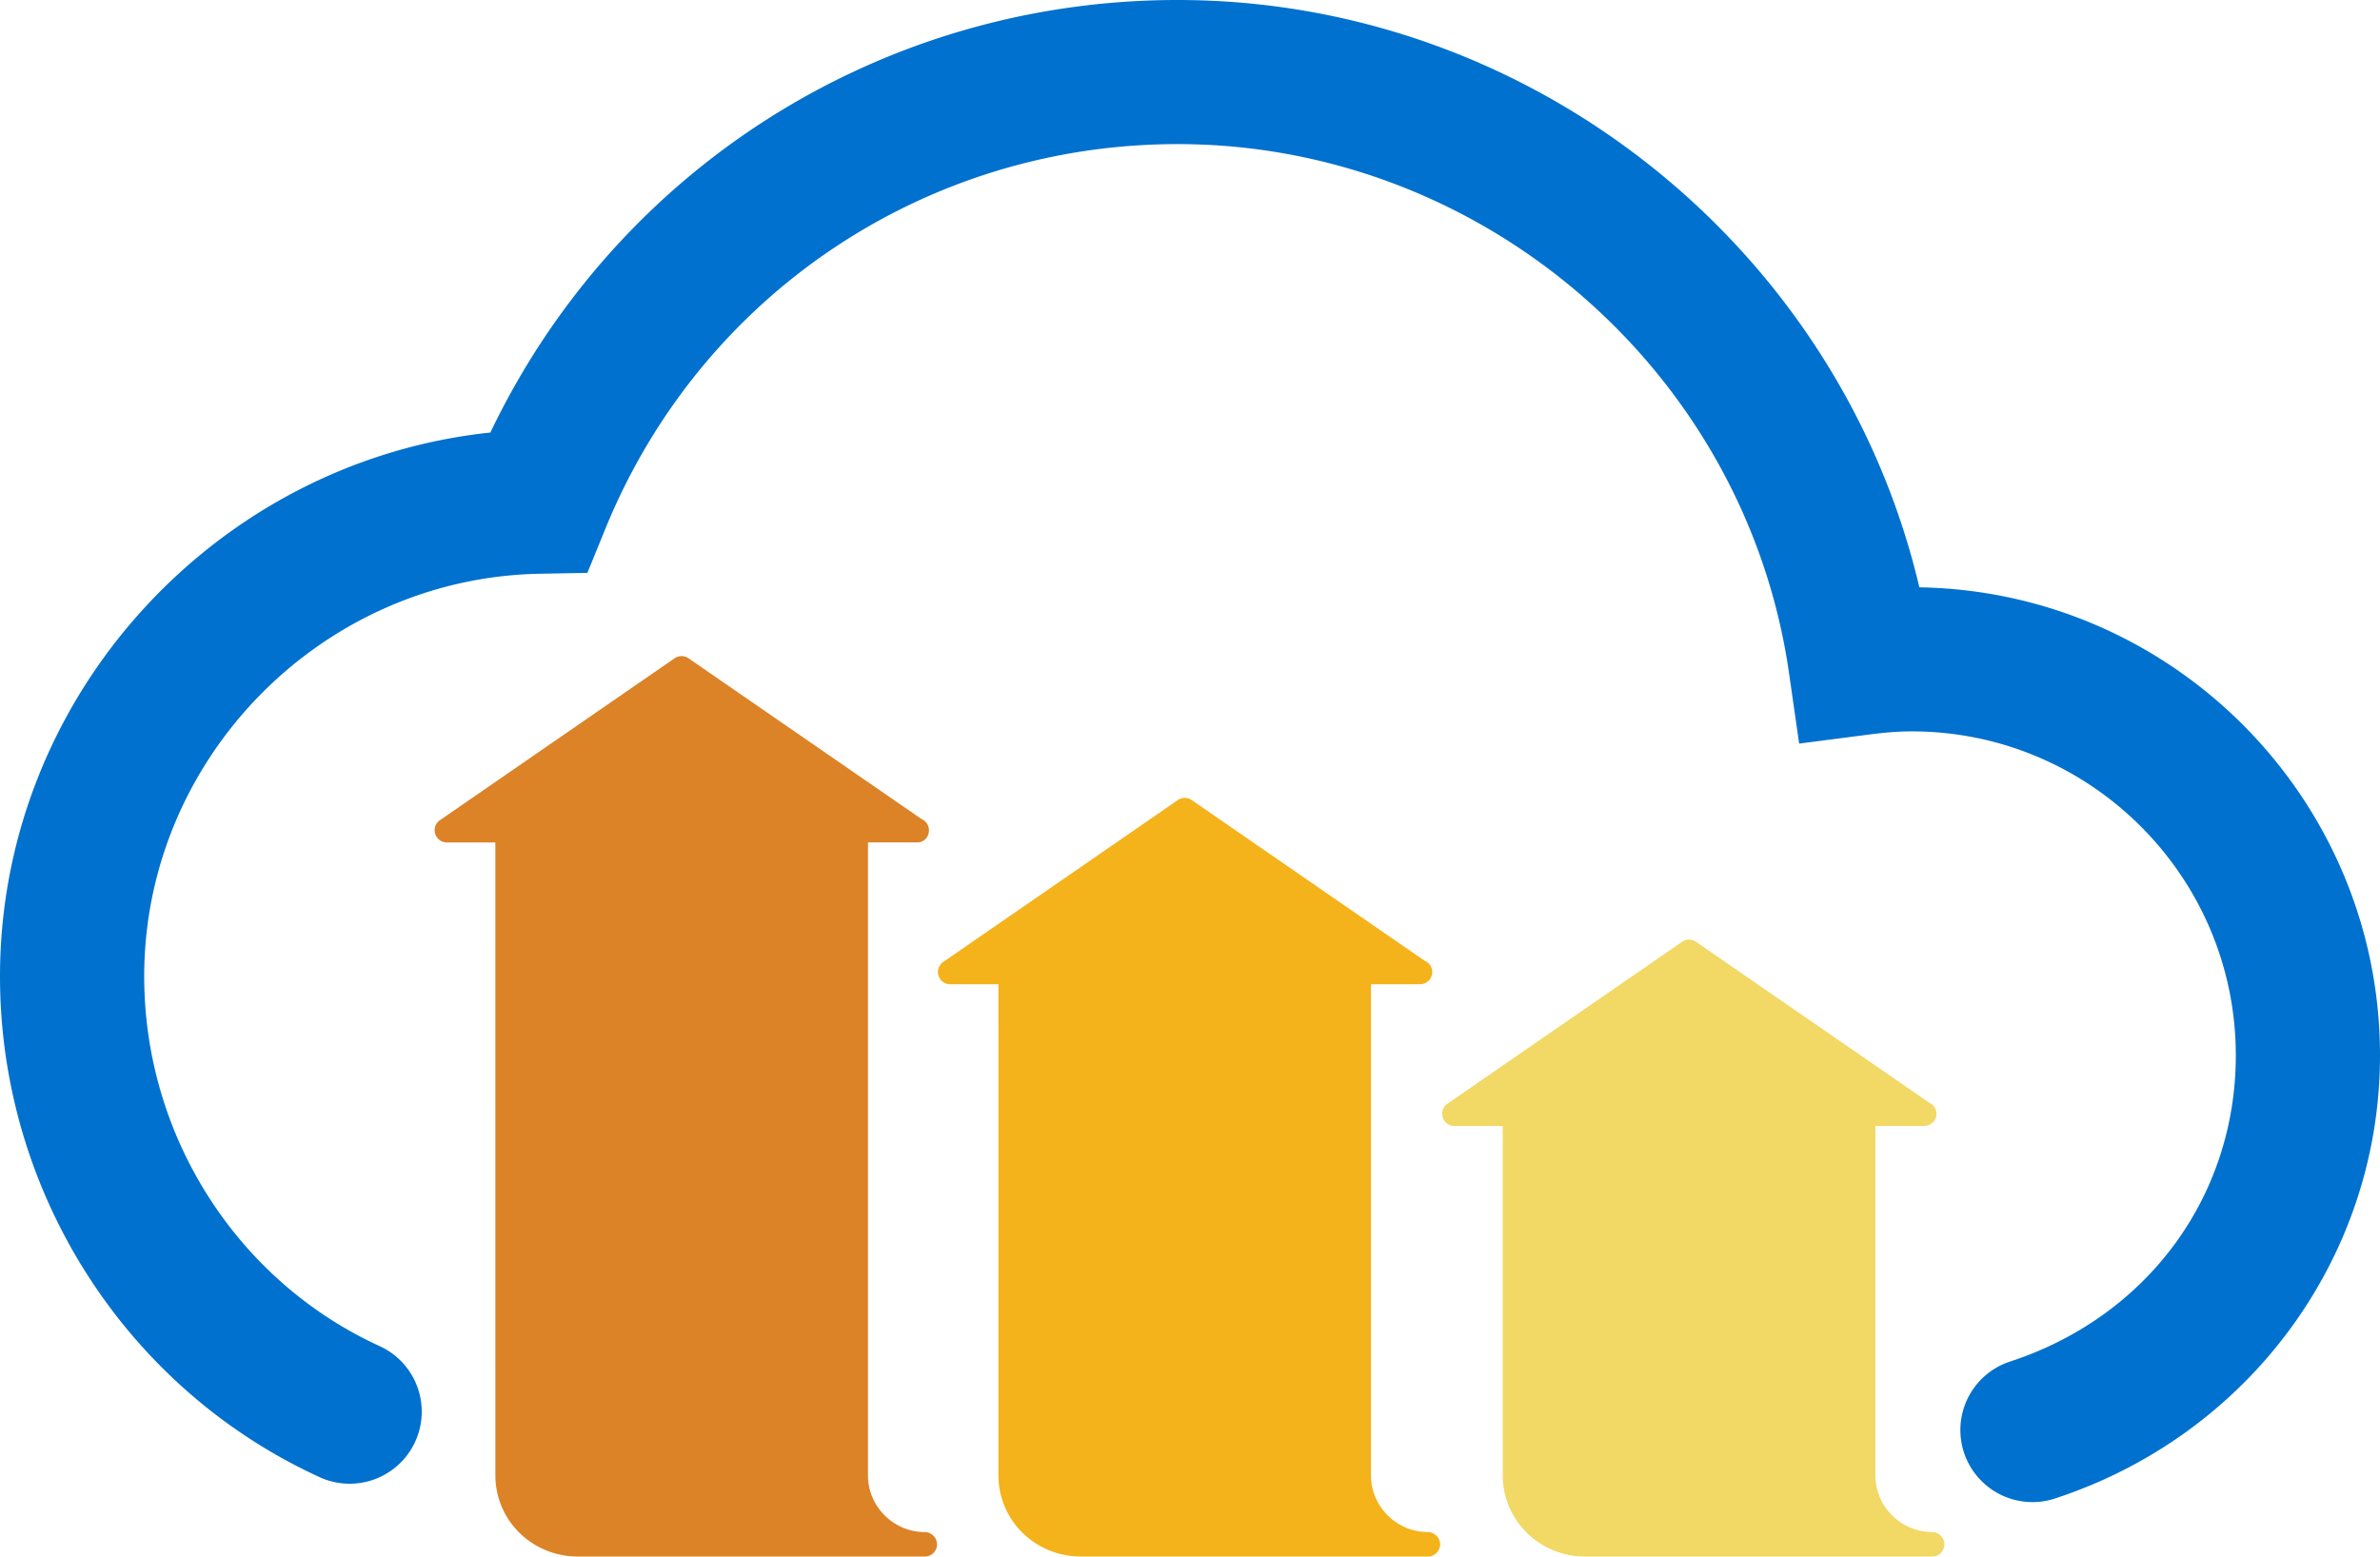 <?xml version="1.0" ?>
<svg xmlns="http://www.w3.org/2000/svg" viewBox="0 0 256 167.479">
	
  
	<path fill="#0071ce" d="M218.621 161.619a7.753 7.753 0 0 1-2.407-15.124c14.749-4.827 24.277-17.754 24.277-32.935 0-19.226-15.64-34.868-34.865-34.868-1.336 0-2.773.105-4.521.332l-7.582.983-1.088-7.57c-4.659-32.456-32.932-56.932-65.767-56.932-27.145 0-51.311 16.25-61.559 41.402l-1.93 4.732-5.106.093c-23.469.431-42.562 19.868-42.562 43.325 0 17.124 9.942 32.74 25.327 39.782a7.753 7.753 0 0 1-6.453 14.1C13.496 149.38 0 128.23 0 105.058c0-30.155 23.234-55.415 52.745-58.518C66.343 18.107 94.842 0 126.665 0c38.09 0 71.201 26.705 79.787 63.195C233.848 63.639 256 86.062 256 113.562c0 21.67-14.052 40.826-34.963 47.67-.8.261-1.615.387-2.416.387z"/>
	
  
	<path fill="#dc8327" d="m100.017 164.973-.004-.002-.006-.002h-.002l-.002-.002-.002-.002s-.002 0-.002-.002h-.002l-.002-.002c.002-.002-.002-.002-.002-.002l-.002-.002h-.002l-.002-.002-.002-.002-.007-.002-.002-.002-.002-.002-.002-.002-.006-.002c-.002.002-.002-.002-.004-.002l-.002-.002-.004-.002-.002-.002c-.002-.002-.006-.002-.008-.002l-.008-.002-.004-.002h-.002c-.002-.002-.004-.002-.006-.002-.002-.002-.006-.002-.006-.002h-.002l-.004-.002c-.002 0-.002-.002-.002-.002h-.002a1.31 1.31 0 0 0-.38-.075H99.512l-.002-.002H99.49h.002-.016c-3.352 0-6.094-2.728-6.114-6.07V90.641h5.221c.795.035 1.338-.577 1.338-1.311 0-.549-.336-1.018-.814-1.214L74.054 70.826a1.314 1.314 0 0 0-1.491 0L47.315 88.252a1.314 1.314 0 0 0 .745 2.392h5.22l.005 68.147c.026 4.711 3.81 8.556 8.625 8.678.055.006.107.01.162.01h37.422c.344-.006.656-.144.887-.365l.002-.002.01-.01c.002-.002.004-.002.006-.006l.002-.002.002-.002.002-.002.002-.002.002-.002.002-.002c.004-.002.002-.002.004-.004l.002-.002.002-.002.002-.002c.227-.235.368-.552.37-.904v-.02a1.323 1.323 0 0 0-.775-1.176z"/>
	
  
	<path fill="#f4b21b" d="m154.125 164.973-.004-.002-.006-.002h-.002l-.002-.002-.002-.002h-.002l-.002-.002-.002-.002c.002-.002-.002-.002-.004-.002l-.002-.002h-.002c-.002 0-.002-.002-.002-.002-.004.002-.004-.002-.004-.002l-.004-.002-.002-.002h-.002l-.002-.002-.002-.002-.004-.002c-.002.002-.002-.002-.006-.002l-.002-.002-.002-.002-.004-.002c-.002-.002-.006-.002-.008-.002l-.008-.002-.004-.002-.004-.002-.004-.002-.004-.002c-.006 0-.002 0-.004-.002l-.004-.002-.002-.002h-.002a1.31 1.31 0 0 0-.38-.075h-.017l-.002-.002H153.576c-3.35 0-6.091-2.728-6.111-6.07v-52.871h5.219a1.311 1.311 0 0 0 .55-2.526l-25.053-17.29a1.314 1.314 0 0 0-1.492 0l-25.238 17.424a1.314 1.314 0 0 0 .745 2.392h5.197l.004 52.89c.022 4.713 3.813 8.56 8.63 8.68.052.006.104.008.157.008h37.423c.344-.006.655-.144.886-.365l.002-.002c.004-.004.012-.008.01-.01.002-.002.004-.002.006-.006l.002-.002.002-.002.002-.002s.002 0 .002-.002l.002-.002c.002 0 .002-.002.002-.002.006-.002.004-.002.004-.004l.002-.002.002-.002.002-.002c.227-.235.368-.552.37-.904v-.02a1.328 1.328 0 0 0-.777-1.174z"/>
	
  
	<path fill="#f2d864" d="m208.374 164.973-.004-.002-.006-.002h-.002l-.002-.002-.002-.002c-.002 0-.002 0-.002-.002h-.002l-.002-.002-.002-.002s-.002 0-.002-.002h-.002l-.002-.002c-.002.002-.002-.002-.004-.002.002-.002-.002-.002-.004-.002l-.002-.002h-.002l-.002-.002-.002-.002-.004-.002c-.002.002-.002-.002-.006-.002l-.002-.002c.002-.002-.002-.002-.004-.002 0 0-.002 0-.002-.002-.002-.002-.006-.002-.008-.002l-.008-.002-.004-.002-.004-.002-.004-.002-.004-.002c-.006 0-.006 0-.004-.002-.002 0-.002-.002-.002-.002l-.004-.002h-.002a1.31 1.31 0 0 0-.38-.075H207.868l-.004-.002H207.828h.008-.002c-3.35 0-6.091-2.728-6.112-6.07v-37.62h5.234c.738-.018 1.337-.576 1.337-1.311 0-.548-.336-1.018-.813-1.214l-25.056-17.292a1.314 1.314 0 0 0-1.491 0l-25.248 17.425a1.314 1.314 0 0 0 .745 2.392h5.207l.004 37.639c.026 4.713 3.814 8.562 8.629 8.68.052.006.105.008.158.008h37.422c.344-.006.656-.144.887-.365l.002-.002c.004-.004.01-.008.01-.01.002-.002.004-.002.006-.006l.002-.002.002-.002.002-.002.002-.002.002-.002.002-.002c.006-.002.002-.002.004-.004l.002-.002.002-.002.002-.002c.226-.235.368-.552.37-.904v-.02a1.32 1.32 0 0 0-.773-1.174z"/>
	

</svg>
